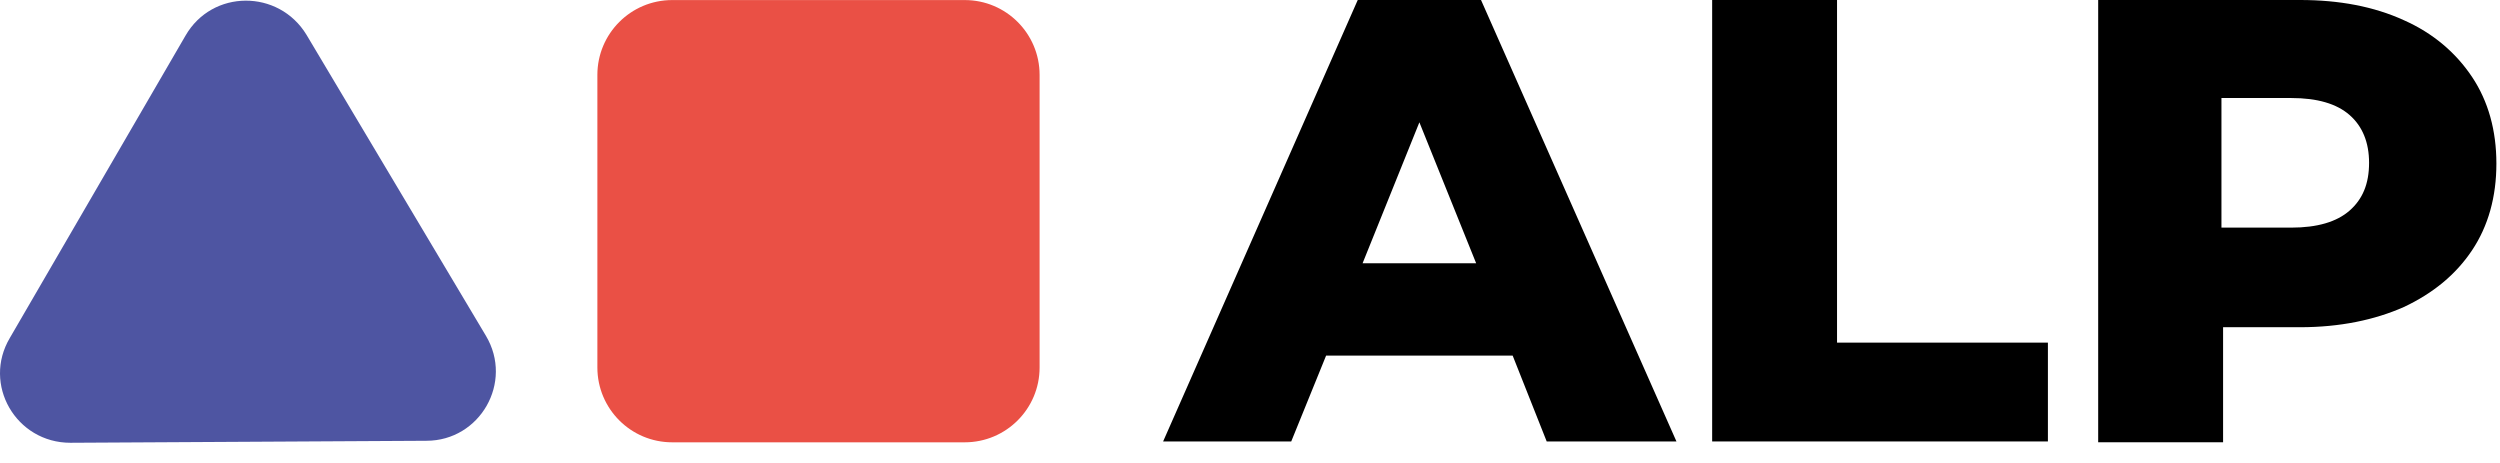 <svg width="81" height="15" viewBox="0 0 81 15" fill="none" xmlns="http://www.w3.org/2000/svg">
<path d="M49.01 11.521H42.966L41.836 14.303H37.685L43.991 0H47.985L54.317 14.303H50.113L49.01 11.521ZM47.827 8.529L45.988 3.963L44.148 8.529H47.827Z" fill="black"/>
<path d="M55.474 0H59.52V11.101H66.352V14.303H55.474V0Z" fill="black"/>
<path d="M77.888 0.656C78.834 1.076 79.569 1.706 80.095 2.493C80.62 3.28 80.883 4.225 80.883 5.301C80.883 6.377 80.62 7.322 80.095 8.109C79.569 8.897 78.834 9.5 77.888 9.946C76.942 10.366 75.812 10.602 74.524 10.602H72.028V14.329H67.981V0H74.524C75.785 0 76.915 0.21 77.888 0.656ZM76.127 6.823C76.547 6.456 76.758 5.957 76.758 5.275C76.758 4.619 76.547 4.094 76.127 3.727C75.707 3.359 75.076 3.176 74.235 3.176H71.975V7.375H74.235C75.076 7.375 75.707 7.191 76.127 6.823Z" fill="black"/>
<path d="M9.929 1.125L15.744 10.88C16.643 12.388 15.551 14.281 13.816 14.281L2.282 14.346C0.515 14.346 -0.578 12.452 0.322 10.944L6.009 1.157C6.876 -0.352 9.029 -0.352 9.929 1.125Z" fill="#4E55A2"/>
<path d="M19.355 2.427C19.355 1.088 20.44 0.002 21.779 0.002H31.258C32.598 0.002 33.683 1.088 33.683 2.427V11.906C33.683 13.245 32.598 14.331 31.258 14.331H21.779C20.44 14.331 19.355 13.245 19.355 11.906V2.427Z" fill="#EA5045"/>
</svg>
